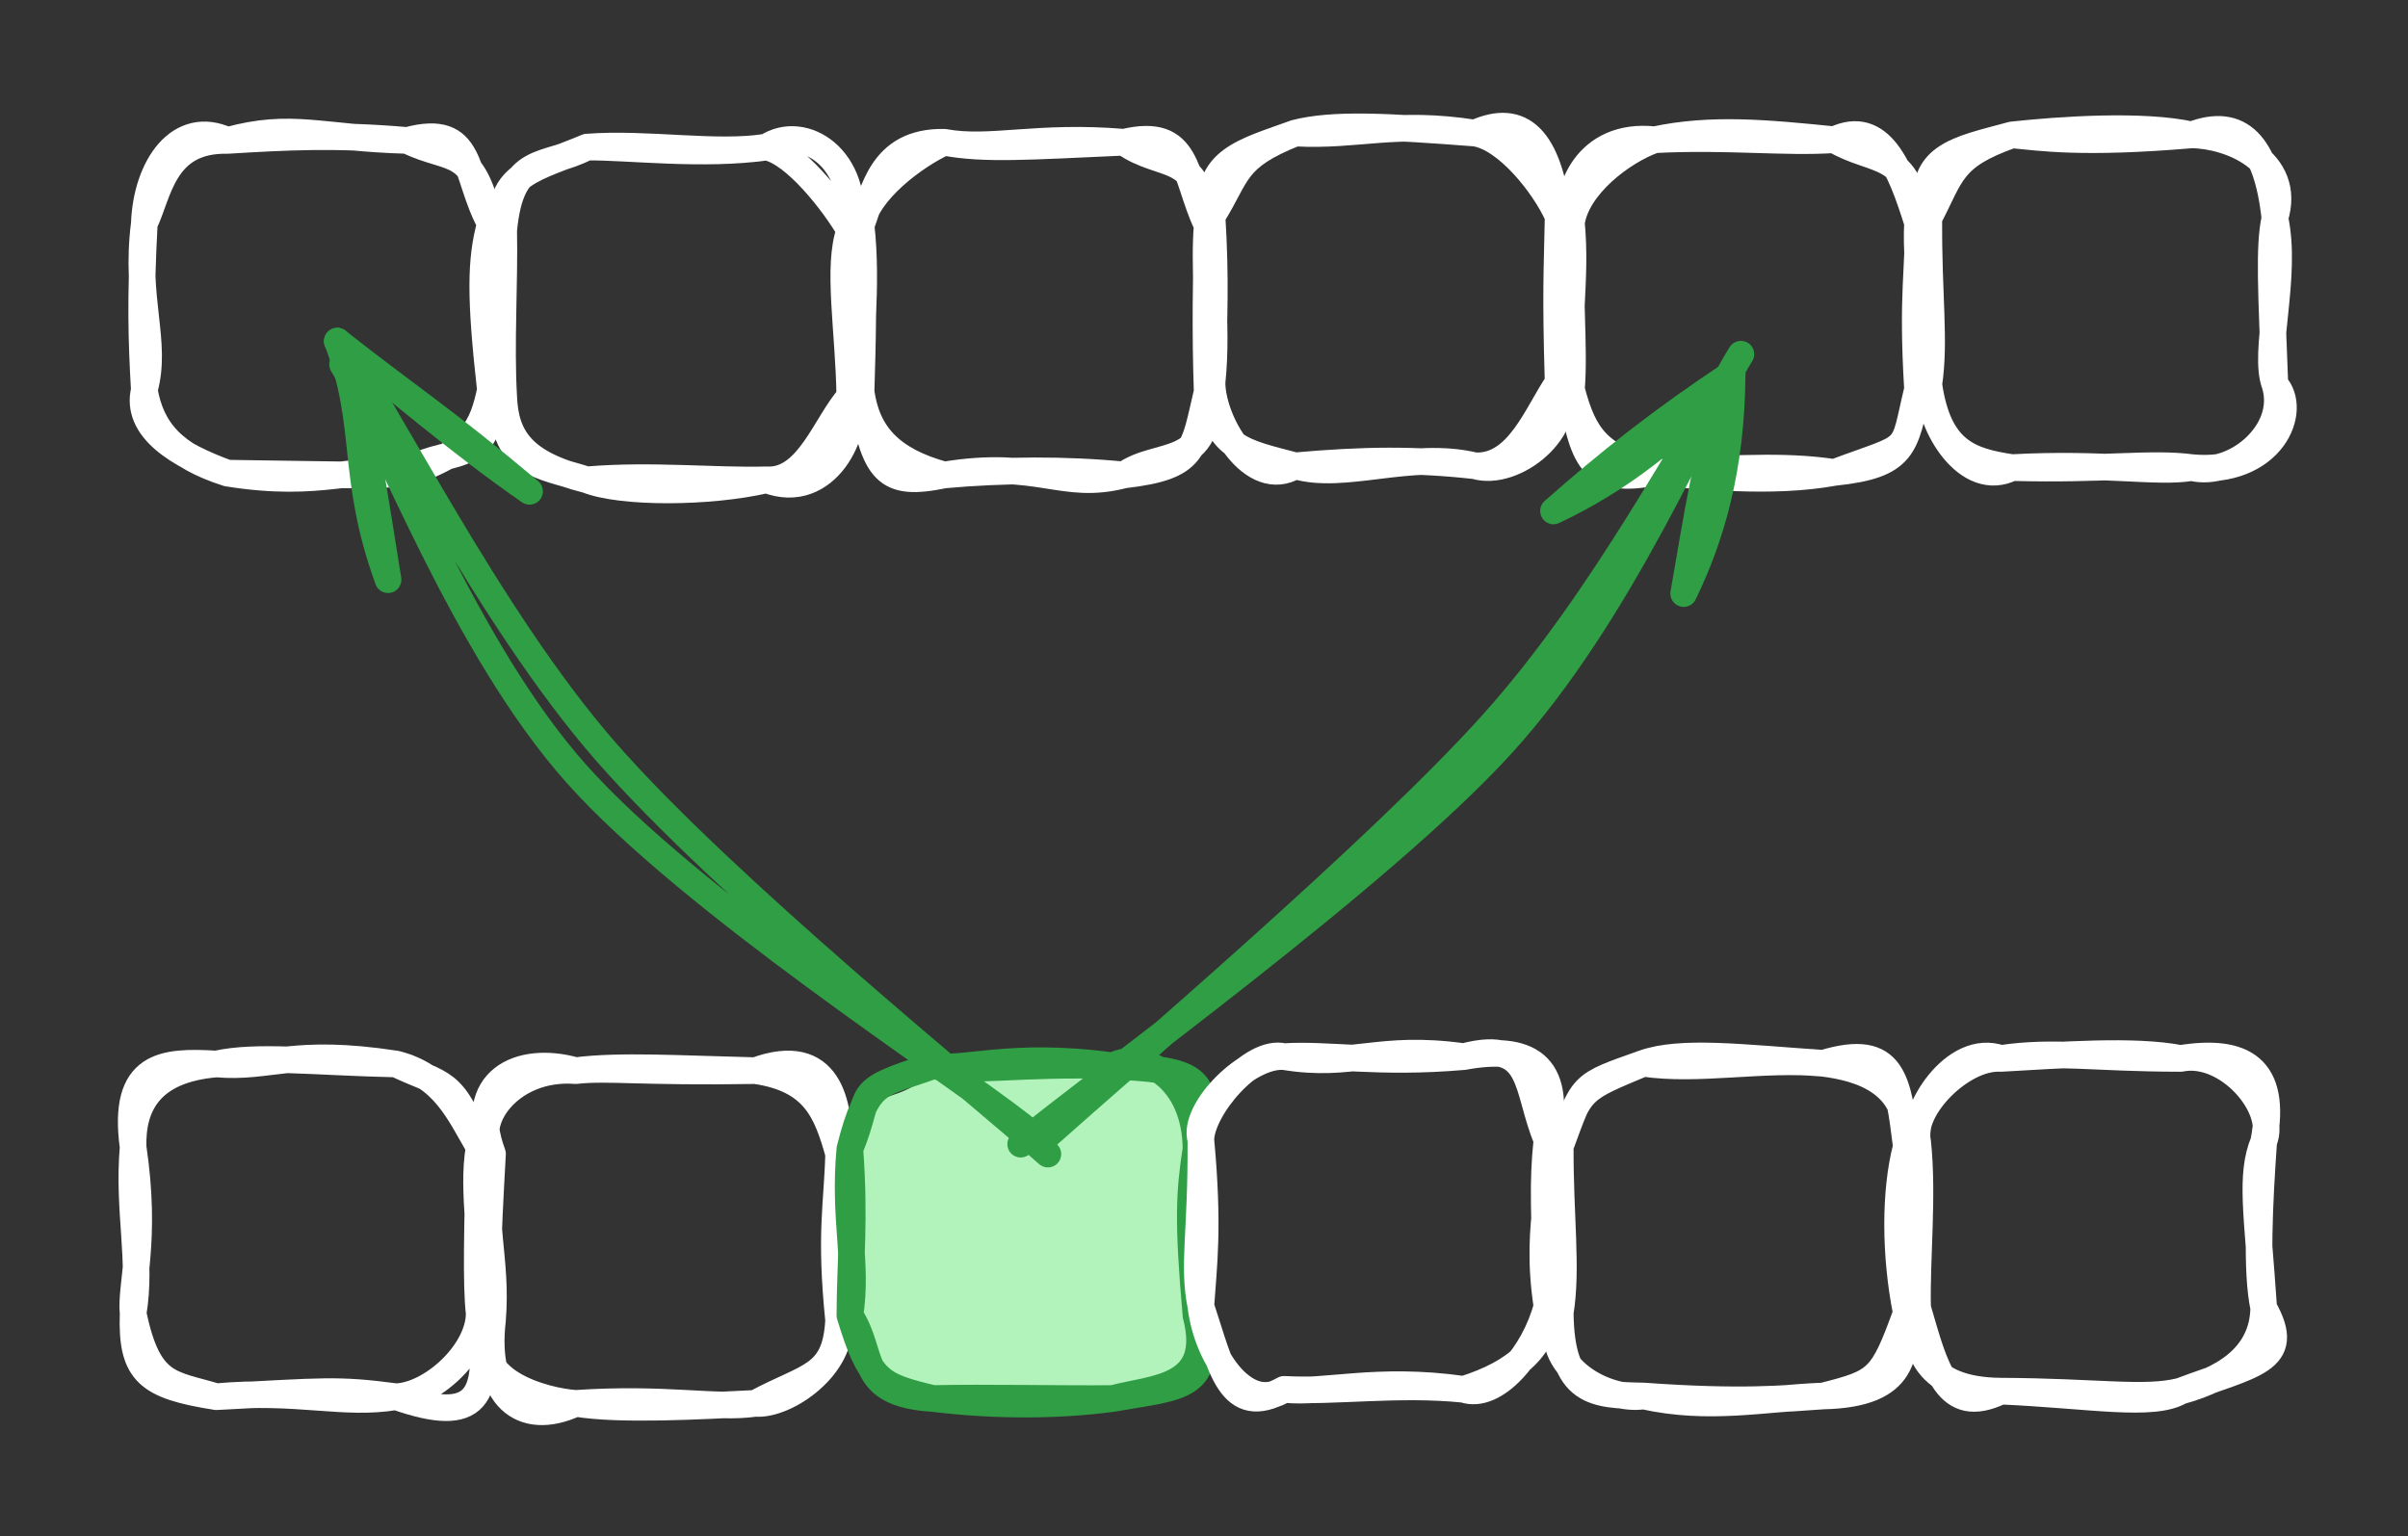 <svg version="1.1" xmlns="http://www.w3.org/2000/svg" viewBox="0 0 180.903 115.449" width="180.903" height="115.449">
  <rect x="0" y="0" width="180.903" height="115.449" fill="#333333" stroke="none"/>
  <!-- svg-source:excalidraw -->
  
  <g stroke-linecap="round" transform="translate(10 79.949) rotate(0 13 12.5)"><path d="M6.25 0 C10.34 0.35, 11.94 -1.2, 19.75 0 M6.25 0 C9.29 -0.68, 13.49 -0.14, 19.75 0 M19.75 0 C23.28 1.68, 24.01 0.99, 26 6.25 M19.75 0 C23.3 0.89, 24.45 3.57, 26 6.25 M26 6.25 C25.88 12.18, 25.74 16.5, 26 18.75 M26 6.25 C25.39 9.69, 26.43 13.61, 26 18.75 M26 18.75 C25.98 21.7, 22.38 24.92, 19.75 25 M26 18.75 C26.98 25.15, 25.86 27.14, 19.75 25 M19.75 25 C15.27 24.41, 14.39 24.58, 6.25 25 M19.75 25 C15.8 25.67, 12.39 24.44, 6.25 25 M6.25 25 C1.1 24.19, -0.15 23.2, 0 18.75 M6.25 25 C2.83 23.97, 1.16 24.28, 0 18.75 M0 18.75 C-0.22 16.6, 1.05 13.31, 0 6.25 M0 18.75 C0.68 14.75, -0.41 11.08, 0 6.25 M0 6.25 C-0.09 3.11, 1.27 0.42, 6.25 0 M0 6.25 C-0.86 -0.07, 2.31 -0.23, 6.25 0" stroke="#ffffff" stroke-width="2" fill="none"></path></g><g stroke-linecap="round" transform="translate(37 80.449) rotate(0 13 12.5)"><path d="M6.25 0 C8.66 -0.27, 11.06 0.14, 19.75 0 M6.25 0 C9.63 -0.42, 13.91 -0.14, 19.75 0 M19.75 0 C24.2 0.65, 25.11 3.09, 26 6.25 M19.75 0 C25.28 -2.02, 26.15 2.45, 26 6.25 M26 6.25 C25.91 10.03, 25.33 12.2, 26 18.75 M26 6.25 C26.31 11.19, 26.32 15.94, 26 18.75 M26 18.75 C26.42 22.17, 22.05 25.2, 19.75 25 M26 18.75 C25.77 23.07, 23.71 22.86, 19.75 25 M19.75 25 C15.57 25.21, 9.57 25.55, 6.25 25 M19.75 25 C16.76 25.44, 13.14 24.54, 6.25 25 M6.25 25 C2.2 26.88, -0.67 24.52, 0 18.75 M6.25 25 C4.06 24.86, -2.27 23.33, 0 18.75 M0 18.75 C0.39 13.91, -0.99 11.31, 0 6.25 M0 18.75 C-0.51 15.68, -0.4 13.65, 0 6.25 M0 6.25 C-1.74 3.94, 1.28 -0.39, 6.25 0 M0 6.25 C-2.05 0.67, 2.06 -1.19, 6.25 0" stroke="#ffffff" stroke-width="2" fill="none"></path></g><g stroke-linecap="round" transform="translate(63.848 80.085) rotate(0 13 12.5)"><path d="M6.25 0 C11.51 -0.74, 13.12 0.04, 19.75 0 C25.94 0.86, 27.61 1.91, 26 6.25 C23.7 9.01, 27.96 11.7, 26 18.75 C27.78 20.37, 22.71 26.6, 19.75 25 C14.7 23.61, 9.39 26.29, 6.25 25 C1.82 26.84, 2.44 22.96, 0 18.75 C-1.01 14.37, 0.96 10.16, 0 6.25 C-1.5 1.48, 4.46 3.47, 6.25 0" stroke="none" stroke-width="0" fill="#b2f2bb"></path><path d="M6.25 0 C8.41 0.46, 12.01 -1.06, 19.75 0 M6.25 0 C9.09 0.53, 12.83 -0.23, 19.75 0 M19.75 0 C22.13 -1.23, 25.98 1.05, 26 6.25 M19.75 0 C25.46 0.4, 27.6 0.41, 26 6.25 M26 6.25 C26.68 12, 26.2 16.03, 26 18.75 M26 6.25 C25.51 9.48, 25.36 11.5, 26 18.75 M26 18.75 C27.44 24.33, 22.78 24.18, 19.75 25 M26 18.75 C27.53 24.32, 24.82 24.1, 19.75 25 M19.75 25 C15.85 25.04, 10.27 24.91, 6.25 25 M19.75 25 C15.06 25.63, 10.24 25.49, 6.25 25 M6.25 25 C2.23 24.03, 1.51 23.71, 0 18.75 M6.25 25 C0.44 24.65, 1.93 21.66, 0 18.75 M0 18.75 C0.63 14.84, -0.5 11.54, 0 6.25 M0 18.75 C0.02 14.49, 0.39 11.62, 0 6.25 M0 6.25 C1.36 0.87, 2.2 1.5, 6.25 0 M0 6.25 C1.83 1.83, -0.07 2, 6.25 0" stroke="#2f9e44" stroke-width="2" fill="none"></path></g><g stroke-linecap="round" transform="translate(90.215 79.396) rotate(0 13 12.5)"><path d="M6.25 0 C11.41 0.85, 13.3 -0.9, 19.75 0 M6.25 0 C9.52 -0.22, 13.34 0.56, 19.75 0 M19.75 0 C25.13 -1.42, 24.37 2.4, 26 6.25 M19.75 0 C24.48 -0.87, 27.23 0.45, 26 6.25 M26 6.25 C26.88 8.92, 24.98 12.1, 26 18.75 M26 6.25 C25.65 9.54, 25.81 11.48, 26 18.75 M26 18.75 C25.07 22.32, 22.11 25.82, 19.75 25 M26 18.75 C25.93 21.72, 23.74 23.74, 19.75 25 M19.75 25 C13.16 24.06, 9.17 25.35, 6.25 25 M19.75 25 C14.86 24.5, 10.06 25.21, 6.25 25 M6.25 25 C3.54 26.83, 0.49 22.84, 0 18.75 M6.25 25 C2.16 27.28, 1.53 23.34, 0 18.75 M0 18.75 C-0.63 15.58, 0.05 13.4, 0 6.25 M0 18.75 C0.2 15.74, 0.62 12.88, 0 6.25 M0 6.25 C0.04 3.88, 3.85 -0.61, 6.25 0 M0 6.25 C-0.68 4.02, 3.54 -0.2, 6.25 0" stroke="#ffffff" stroke-width="2" fill="none"></path></g><g stroke-linecap="round" transform="translate(117.215 79.896) rotate(0 13 12.5)"><path d="M6.25 0 C9.07 -1, 13.6 -0.42, 19.75 0 M6.25 0 C10.35 0.62, 15.3 -0.44, 19.75 0 M19.75 0 C22.29 0.32, 26.49 1.33, 26 6.25 M19.75 0 C25.14 -1.64, 25.37 1.36, 26 6.25 M26 6.25 C25.11 9.62, 25.14 14.49, 26 18.75 M26 6.25 C25.8 9.27, 25.65 12.83, 26 18.75 M26 18.75 C24.19 23.74, 23.86 23.96, 19.75 25 M26 18.75 C25.82 21.65, 26.2 24.86, 19.75 25 M19.75 25 C15.18 25.18, 11.17 26.09, 6.25 25 M19.75 25 C16.8 25.2, 13.64 25.53, 6.25 25 M6.25 25 C2.57 24.92, 0.07 24.9, 0 18.75 M6.25 25 C3.61 25.43, -1.56 22.87, 0 18.75 M0 18.75 C0.11 15.64, -0.5 11.11, 0 6.25 M0 18.75 C0.54 15.4, -0.02 11.58, 0 6.25 M0 6.25 C1.76 1.47, 1.49 1.69, 6.25 0 M0 6.25 C1.46 1.88, 1.6 1.95, 6.25 0" stroke="#ffffff" stroke-width="2" fill="none"></path></g><g stroke-linecap="round" transform="translate(144.063 79.532) rotate(0 13 12.5)"><path d="M6.25 0 C10.74 -0.25, 16.29 -0.68, 19.75 0 M6.25 0 C10.33 -0.6, 13.04 -0.01, 19.75 0 M19.75 0 C24.41 -0.75, 27.07 0.66, 26 6.25 M19.75 0 C23.29 -0.72, 27.08 3.77, 26 6.25 M26 6.25 C24.95 8.82, 25.53 11.67, 26 18.75 M26 6.25 C25.68 10.81, 25.41 16.01, 26 18.75 M26 18.75 C25.94 21.88, 23.76 23.9, 19.75 25 M26 18.75 C28.28 22.78, 25.15 22.95, 19.75 25 M19.75 25 C17.68 26.22, 12.92 25.29, 6.25 25 M19.75 25 C17.05 25.68, 13.52 25.03, 6.25 25 M6.25 25 C2.15 26.98, 1.33 23.29, 0 18.75 M6.25 25 C0.53 24.95, -0.34 21.76, 0 18.75 M0 18.75 C-0.56 14.76, 0.11 12.1, 0 6.25 M0 18.75 C-0.1 15.2, 0.44 10.33, 0 6.25 M0 6.25 C-0.59 3.77, 3.35 -0.18, 6.25 0 M0 6.25 C-0.48 4.03, 2.74 -1.23, 6.25 0" stroke="#ffffff" stroke-width="2" fill="none"></path></g><g stroke-linecap="round" transform="translate(10.841 10.553) rotate(0 13 12.5)"><path d="M6.25 0 C11.1 -1.33, 13.16 -0.18, 19.75 0 M6.25 0 C10.67 -0.27, 14.35 -0.47, 19.75 0 M19.75 0 C23.2 1.67, 24.65 0.24, 26 6.25 M19.75 0 C24.82 -1.36, 23.95 2.5, 26 6.25 M26 6.25 C25.25 8.97, 25.22 11.75, 26 18.75 M26 6.25 C26.59 9.91, 25.73 14.28, 26 18.75 M26 18.75 C25.42 21.48, 24.67 23.4, 19.75 25 M26 18.75 C26.38 24.91, 22.1 22.85, 19.75 25 M19.75 25 C15.94 24.36, 13.4 26.15, 6.25 25 M19.75 25 C16.38 25.23, 14.77 25.11, 6.25 25 M6.25 25 C2.59 23.67, -0.71 21.69, 0 18.75 M6.25 25 C2.22 23.72, 0.51 21.77, 0 18.75 M0 18.75 C1.01 15.12, -0.73 12, 0 6.25 M0 18.75 C-0.21 15.08, -0.31 12, 0 6.25 M0 6.25 C0.15 1.98, 2.64 -1.68, 6.25 0 M0 6.25 C1.09 4.01, 1.39 -0.1, 6.25 0" stroke="#ffffff" stroke-width="2" fill="none"></path></g><g stroke-linecap="round" transform="translate(37.841 11.053) rotate(0 13 12.5)"><path d="M6.25 0 C9.38 -0.03, 14.94 0.68, 19.75 0 M6.25 0 C10.76 -0.35, 15.91 0.6, 19.75 0 M19.75 0 C22.57 -1.84, 26.78 0.9, 26 6.25 M19.75 0 C21.87 0.42, 24.81 4.19, 26 6.25 M26 6.25 C25.02 8.95, 25.93 13.77, 26 18.75 M26 6.25 C25.76 10.42, 25.92 13.16, 26 18.75 M26 18.75 C26.76 21.32, 24.25 26.73, 19.75 25 M26 18.75 C24.19 20.76, 22.87 25.18, 19.75 25 M19.75 25 C15.47 26, 8.83 26.03, 6.25 25 M19.75 25 C15.86 25.11, 11.15 24.59, 6.25 25 M6.25 25 C1.38 23.78, 0.12 21.81, 0 18.75 M6.25 25 C2.59 23.85, -0.21 23.83, 0 18.75 M0 18.75 C-0.78 15.01, -0.36 10.62, 0 6.25 M0 18.75 C-0.23 14.77, 0.08 10.29, 0 6.25 M0 6.25 C0.56 0.41, 3.03 1.67, 6.25 0 M0 6.25 C-0.69 1.98, 2.53 1.59, 6.25 0" stroke="#ffffff" stroke-width="2" fill="none"></path></g><g stroke-linecap="round" transform="translate(64.689 10.689) rotate(0 13 12.5)"><path d="M6.25 0 C9.21 0.57, 12.62 0.32, 19.75 0 M6.25 0 C9.71 0.64, 13.19 -0.55, 19.75 0 M19.75 0 C24.7 -1.18, 24.22 2.45, 26 6.25 M19.75 0 C22.72 2.1, 25.35 0.5, 26 6.25 M26 6.25 C25.93 10.35, 25.84 14.03, 26 18.75 M26 6.25 C25.75 9.34, 26.17 12.83, 26 18.75 M26 18.75 C26.33 24.65, 22.34 23.13, 19.75 25 M26 18.75 C24.96 23.09, 25.2 24.37, 19.75 25 M19.75 25 C15.1 26.21, 13.42 23.83, 6.25 25 M19.75 25 C15.47 24.57, 10.62 24.6, 6.25 25 M6.25 25 C2.2 23.89, 0.44 21.92, 0 18.75 M6.25 25 C1.87 25.91, 0.94 24.86, 0 18.75 M0 18.75 C-0.19 15.39, 0.53 10.9, 0 6.25 M0 18.75 C0.1 15.33, 0.23 11.45, 0 6.25 M0 6.25 C0.95 3.76, 1.48 -0.09, 6.25 0 M0 6.25 C0.44 3.67, 4.08 0.99, 6.25 0" stroke="#ffffff" stroke-width="2" fill="none"></path></g><g stroke-linecap="round" transform="translate(91.055 10) rotate(0 13 12.5)"><path d="M6.25 0 C11.04 0.25, 13.68 -0.94, 19.75 0 M6.25 0 C9.08 -0.73, 13.09 -0.51, 19.75 0 M19.75 0 C22.13 0.36, 24.96 3.91, 26 6.25 M19.75 0 C23.27 -1.59, 25.3 0.44, 26 6.25 M26 6.25 C25.93 10.34, 25.79 11.66, 26 18.75 M26 6.25 C26.2 10.48, 26.07 16.26, 26 18.75 M26 18.75 C24.42 21.04, 23.01 25.15, 19.75 25 M26 18.75 C27.28 22.28, 22.69 25.89, 19.75 25 M19.75 25 C14.96 23.84, 9.91 26.11, 6.25 25 M19.75 25 C15.32 24.5, 11.4 24.54, 6.25 25 M6.25 25 C2.53 24, -0.18 23.71, 0 18.75 M6.25 25 C3.02 26.94, 0.01 21.67, 0 18.75 M0 18.75 C0.49 14.14, -0.33 9.67, 0 6.25 M0 18.75 C0.16 14.02, 0.29 10.86, 0 6.25 M0 6.25 C-0.6 2, 2.47 1.38, 6.25 0 M0 6.25 C1.99 3.08, 1.56 1.87, 6.25 0" stroke="#ffffff" stroke-width="2" fill="none"></path></g><g stroke-linecap="round" transform="translate(118.055 10.5) rotate(0 13 12.5)"><path d="M6.25 0 C10.5 -0.91, 14.69 -0.51, 19.75 0 M6.25 0 C11.69 -0.28, 16 0.25, 19.75 0 M19.75 0 C22.88 1.83, 25.43 0.7, 26 6.25 M19.75 0 C23.22 -1.64, 24.71 2.12, 26 6.25 M26 6.25 C25.78 10.04, 26.98 14.84, 26 18.75 M26 6.25 C26.15 9.64, 25.55 11.37, 26 18.75 M26 18.75 C25.09 23.07, 25.03 24.45, 19.75 25 M26 18.75 C24.78 23.8, 25.74 22.76, 19.75 25 M19.75 25 C15 25.87, 9.59 25.22, 6.25 25 M19.75 25 C16.64 24.54, 13.59 24.58, 6.25 25 M6.25 25 C1.9 25.8, 0.82 24.6, 0 18.75 M6.25 25 C2.09 23.75, 0.96 22.44, 0 18.75 M0 18.75 C-0.41 14.07, 0.41 10.57, 0 6.25 M0 18.75 C0.26 15.59, -0.22 11.35, 0 6.25 M0 6.25 C0.39 3.47, 3.82 0.86, 6.25 0 M0 6.25 C-0.52 3.96, 1.1 -0.56, 6.25 0" stroke="#ffffff" stroke-width="2" fill="none"></path></g><g stroke-linecap="round" transform="translate(144.903 10.136) rotate(0 13 12.5)"><path d="M6.25 0 C9.84 -0.39, 16.08 -0.82, 19.75 0 M6.25 0 C8.45 0.2, 11.51 0.7, 19.75 0 M19.75 0 C23.35 -1.38, 25.39 0.66, 26 6.25 M19.75 0 C22.63 0.03, 27.34 1.95, 26 6.25 M26 6.25 C26.96 10.68, 25.08 16.3, 26 18.75 M26 6.25 C25.53 8.42, 25.74 11.8, 26 18.75 M26 18.75 C27.12 22.37, 22.85 25.77, 19.75 25 M26 18.75 C27.82 20.68, 25.79 25.57, 19.75 25 M19.75 25 C17.12 25.44, 13.3 24.62, 6.25 25 M19.75 25 C16.68 24.59, 13.24 25.19, 6.25 25 M6.25 25 C2.9 26.69, 0.01 21.83, 0 18.75 M6.25 25 C3.05 24.52, 0.72 23.77, 0 18.75 M0 18.75 C0.49 15.44, -0.03 12.28, 0 6.25 M0 18.75 C-0.25 16.02, 0.06 13.78, 0 6.25 M0 6.25 C1.73 2.95, 1.63 1.63, 6.25 0 M0 6.25 C-0.98 1.53, 2.12 1.13, 6.25 0" stroke="#ffffff" stroke-width="2" fill="none"></path></g><g stroke-linecap="round"><g transform="translate(77.394 85.659) rotate(0 -26.19 -29.715)"><path d="M-0.57 -1.02 C-6.35 -5.55, -25.54 -17.94, -34.06 -27.48 C-42.57 -37.02, -48.43 -53, -51.66 -58.28 M1.33 1.06 C-4.14 -3.78, -22.97 -18.99, -31.87 -29.17 C-40.76 -39.35, -48.41 -55.22, -52.05 -60.02" stroke="#2f9e44" stroke-width="2" fill="none"></path></g><g transform="translate(77.394 85.659) rotate(0 -26.19 -29.715)"><path d="M-37.61 -48.74 C-44.23 -54.3, -46.49 -55.65, -52.05 -60.02 M-37.61 -48.74 C-42.92 -52.41, -48.04 -56.86, -52.05 -60.02" stroke="#2f9e44" stroke-width="2" fill="none"></path></g><g transform="translate(77.394 85.659) rotate(0 -26.19 -29.715)"><path d="M-48.24 -42.1 C-51.09 -49.95, -49.61 -53.64, -52.05 -60.02 M-48.24 -42.1 C-49.28 -48.42, -50.19 -55.5, -52.05 -60.02" stroke="#2f9e44" stroke-width="2" fill="none"></path></g></g><mask></mask><g stroke-linecap="round"><g transform="translate(76.998 85.263) rotate(0 26.793 -29.454)"><path d="M-0.32 0.71 C5.66 -4.23, 26.79 -19.41, 35.81 -29.31 C44.82 -39.2, 50.73 -53.75, 53.79 -58.65 M1.71 0.04 C7.59 -5.24, 26.54 -21.32, 35.11 -30.86 C43.68 -40.4, 49.87 -52.76, 53.13 -57.2" stroke="#2f9e44" stroke-width="2" fill="none"></path></g><g transform="translate(76.998 85.263) rotate(0 26.793 -29.454)"><path d="M49.49 -40.66 C51.51 -44.8, 53.1 -50.04, 53.13 -57.2 M49.49 -40.66 C50.48 -46.32, 51.2 -51.39, 53.13 -57.2" stroke="#2f9e44" stroke-width="2" fill="none"></path></g><g transform="translate(76.998 85.263) rotate(0 26.793 -29.454)"><path d="M39.71 -46.87 C44.61 -49.17, 49.06 -52.59, 53.13 -57.2 M39.71 -46.87 C43.87 -50.55, 47.74 -53.62, 53.13 -57.2" stroke="#2f9e44" stroke-width="2" fill="none"></path></g></g><mask></mask></svg>
